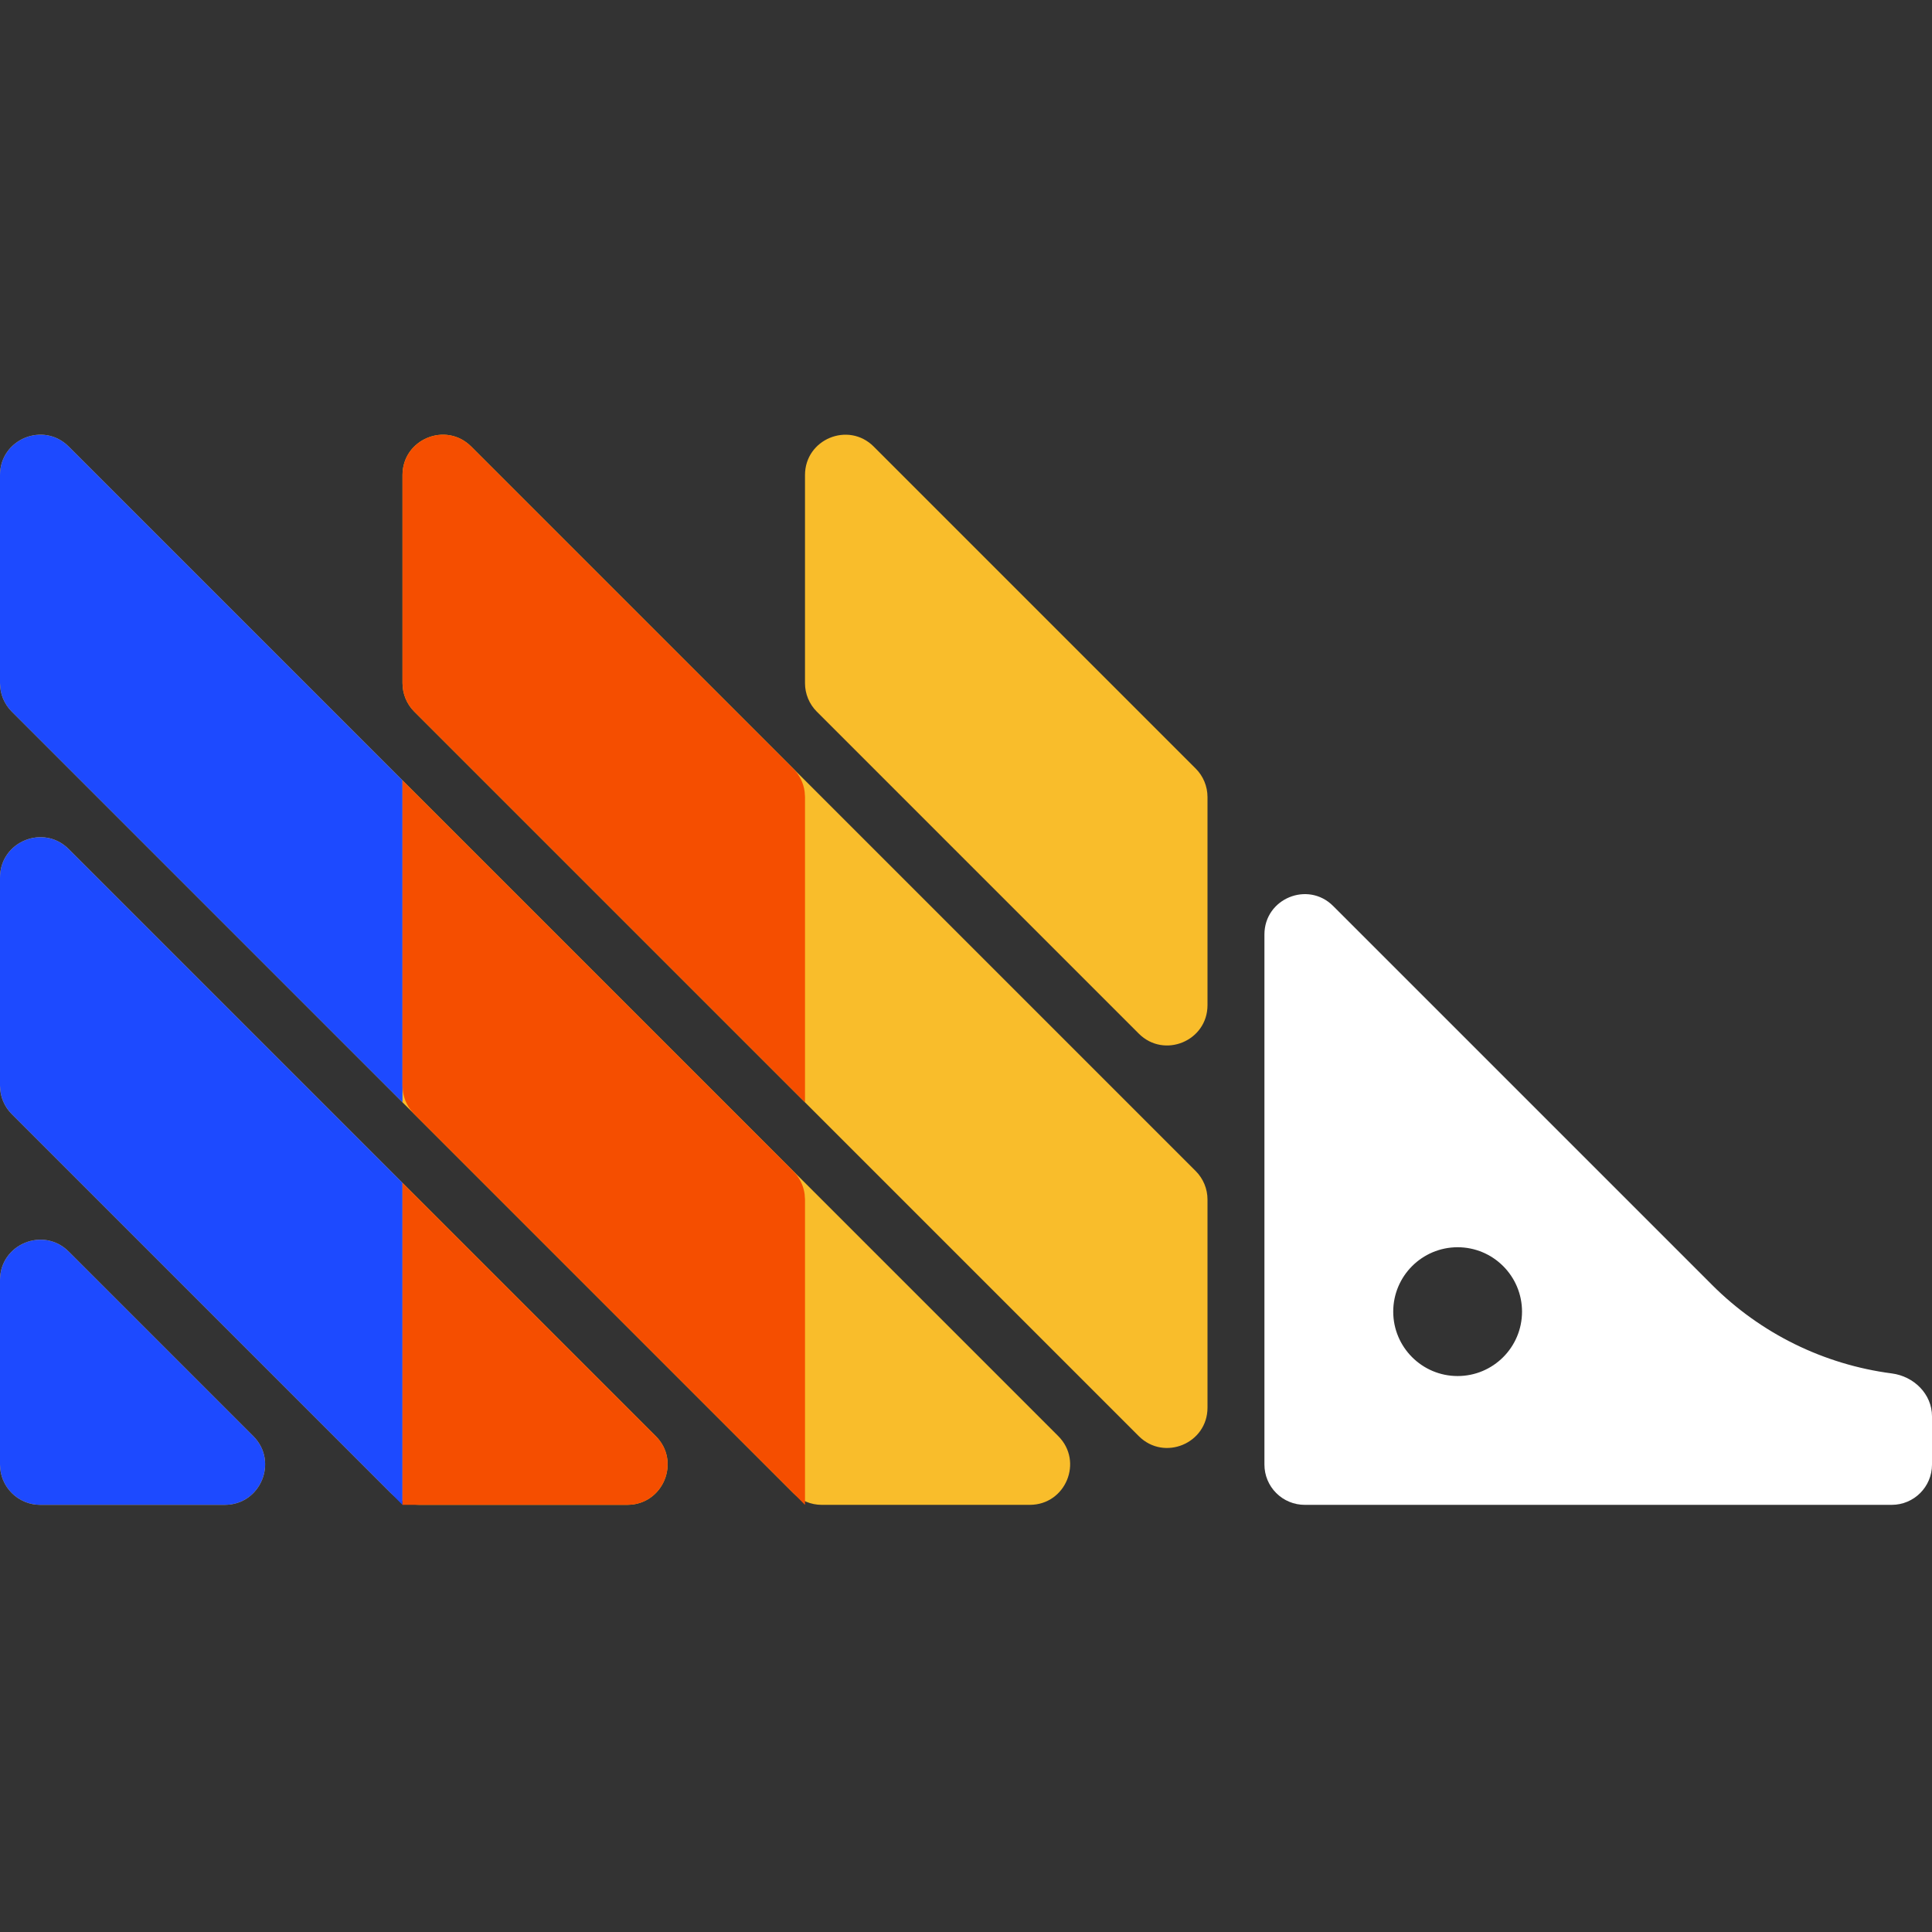 <?xml version="1.0" encoding="UTF-8"?>
<svg width="240px" height="240px" viewBox="0 0 240 240" version="1.1" xmlns="http://www.w3.org/2000/svg" xmlns:xlink="http://www.w3.org/1999/xlink">
    <rect x="0" y="0" width="240" height="240" fill="#333333" stroke="none"/>
    <title>posthog</title>
    <g id="Page-1" stroke="none" stroke-width="1" fill="none" fill-rule="evenodd">
        <g id="posthog" transform="translate(-0, -1)">
            <rect id="ViewBox" x="0" y="1" width="240" height="240"></rect>
            <g id="shape" transform="translate(0, 54)" fill-rule="nonzero">
                <path d="M0,106.011 C0,101.555 5.387,99.324 8.538,102.475 L31.462,125.399 C34.612,128.55 32.38,133.937 27.925,133.937 L5.002,133.937 C3.675,133.937 2.403,133.41 1.465,132.472 C0.527,131.534 0,130.262 0,128.935 L0,106.011 Z M0,81.865 C0,83.192 0.527,84.464 1.465,85.402 L48.535,132.472 C49.473,133.41 50.745,133.937 52.072,133.937 L77.925,133.937 C82.381,133.937 84.613,128.55 81.462,125.399 L8.538,52.475 C5.388,49.324 0,51.556 0,56.012 L0,81.865 Z M0,31.865 C0,33.192 0.527,34.464 1.465,35.402 L98.535,132.472 C99.472,133.41 100.746,133.937 102.071,133.937 L127.926,133.937 C132.382,133.937 134.613,128.55 131.462,125.399 L8.538,2.475 C5.388,-0.675 0,1.556 0,6.012 L0,31.865 Z M50,31.865 C50,33.192 50.528,34.464 51.465,35.402 L141.462,125.399 C144.612,128.55 150,126.318 150,121.863 L150,96.008 C150,94.682 149.472,93.41 148.535,92.472 L58.538,2.475 C55.388,-0.675 50,1.556 50,6.012 L50,31.865 Z M108.537,2.475 C105.387,-0.675 100,1.556 100,6.012 L100,31.865 C100,33.192 100.527,34.464 101.465,35.402 L141.462,75.399 C144.612,78.549 150,76.318 150,71.862 L150,46.009 C149.999,44.683 149.472,43.411 148.535,42.473 L108.537,2.475 Z" id="Shape" fill="#F9BD2B"></path>
                <path d="M212.688,106.624 L165.61,59.547 C162.459,56.396 157.072,58.628 157.072,63.083 L157.072,128.935 C157.072,130.262 157.599,131.534 158.537,132.472 C159.475,133.41 160.748,133.937 162.074,133.937 L234.998,133.937 C237.761,133.937 240,131.697 240,128.935 L240,122.938 C240,120.176 237.751,117.97 235.012,117.613 C226.563,116.513 218.714,112.65 212.688,106.625 M181.072,117.937 C176.654,117.935 173.074,114.355 173.072,109.938 C173.072,105.522 176.656,101.937 181.072,101.937 C185.49,101.938 189.071,105.52 189.072,109.938 C189.07,114.355 185.489,117.936 181.072,117.937" id="Shape" fill="#FFFFFF"></path>
                <path d="M8.115,102.094 L8.538,102.474 L31.462,125.399 C34.476,128.412 32.565,133.473 28.493,133.907 L27.925,133.937 L5.002,133.937 C2.465,133.937 0.329,132.038 0.033,129.518 L0,128.935 L0,106.011 C0,101.749 4.929,99.522 8.115,102.094 M8.115,52.095 L8.538,52.475 L50,93.937 L50,133.938 L1.465,85.403 C0.688,84.625 0.188,83.613 0.043,82.523 L0,81.866 L0,56.012 C0,51.75 4.929,49.523 8.115,52.095 M0,6.012 C0,1.749 4.929,-0.477 8.115,2.094 L8.538,2.475 L50,43.938 L50,83.938 L1.465,35.404 C0.688,34.626 0.188,33.614 0.043,32.524 L0,31.865 L0,6.012 Z" id="Shape" fill="#1D4AFF"></path>
                <path d="M50,43.938 L98.535,92.472 C99.313,93.249 99.812,94.262 99.956,95.352 L100,96.008 L100,133.938 L51.465,85.403 C50.688,84.625 50.188,83.613 50.044,82.523 L50,81.866 L50,43.938 Z M50,93.936 L81.462,125.399 C84.476,128.412 82.565,133.473 78.494,133.907 L77.925,133.937 L50,133.937 L50,93.936 Z M58.116,2.094 L58.539,2.475 L98.536,42.472 C99.313,43.249 99.813,44.261 99.957,45.35 L100.001,46.009 L100.001,83.937 L51.466,35.403 C50.689,34.625 50.189,33.613 50.045,32.523 L50.001,31.865 L50.001,6.012 C50.001,1.749 54.93,-0.477 58.116,2.094" id="Shape" fill="#F54E00"></path>
            </g>
        </g>
    </g>
</svg>